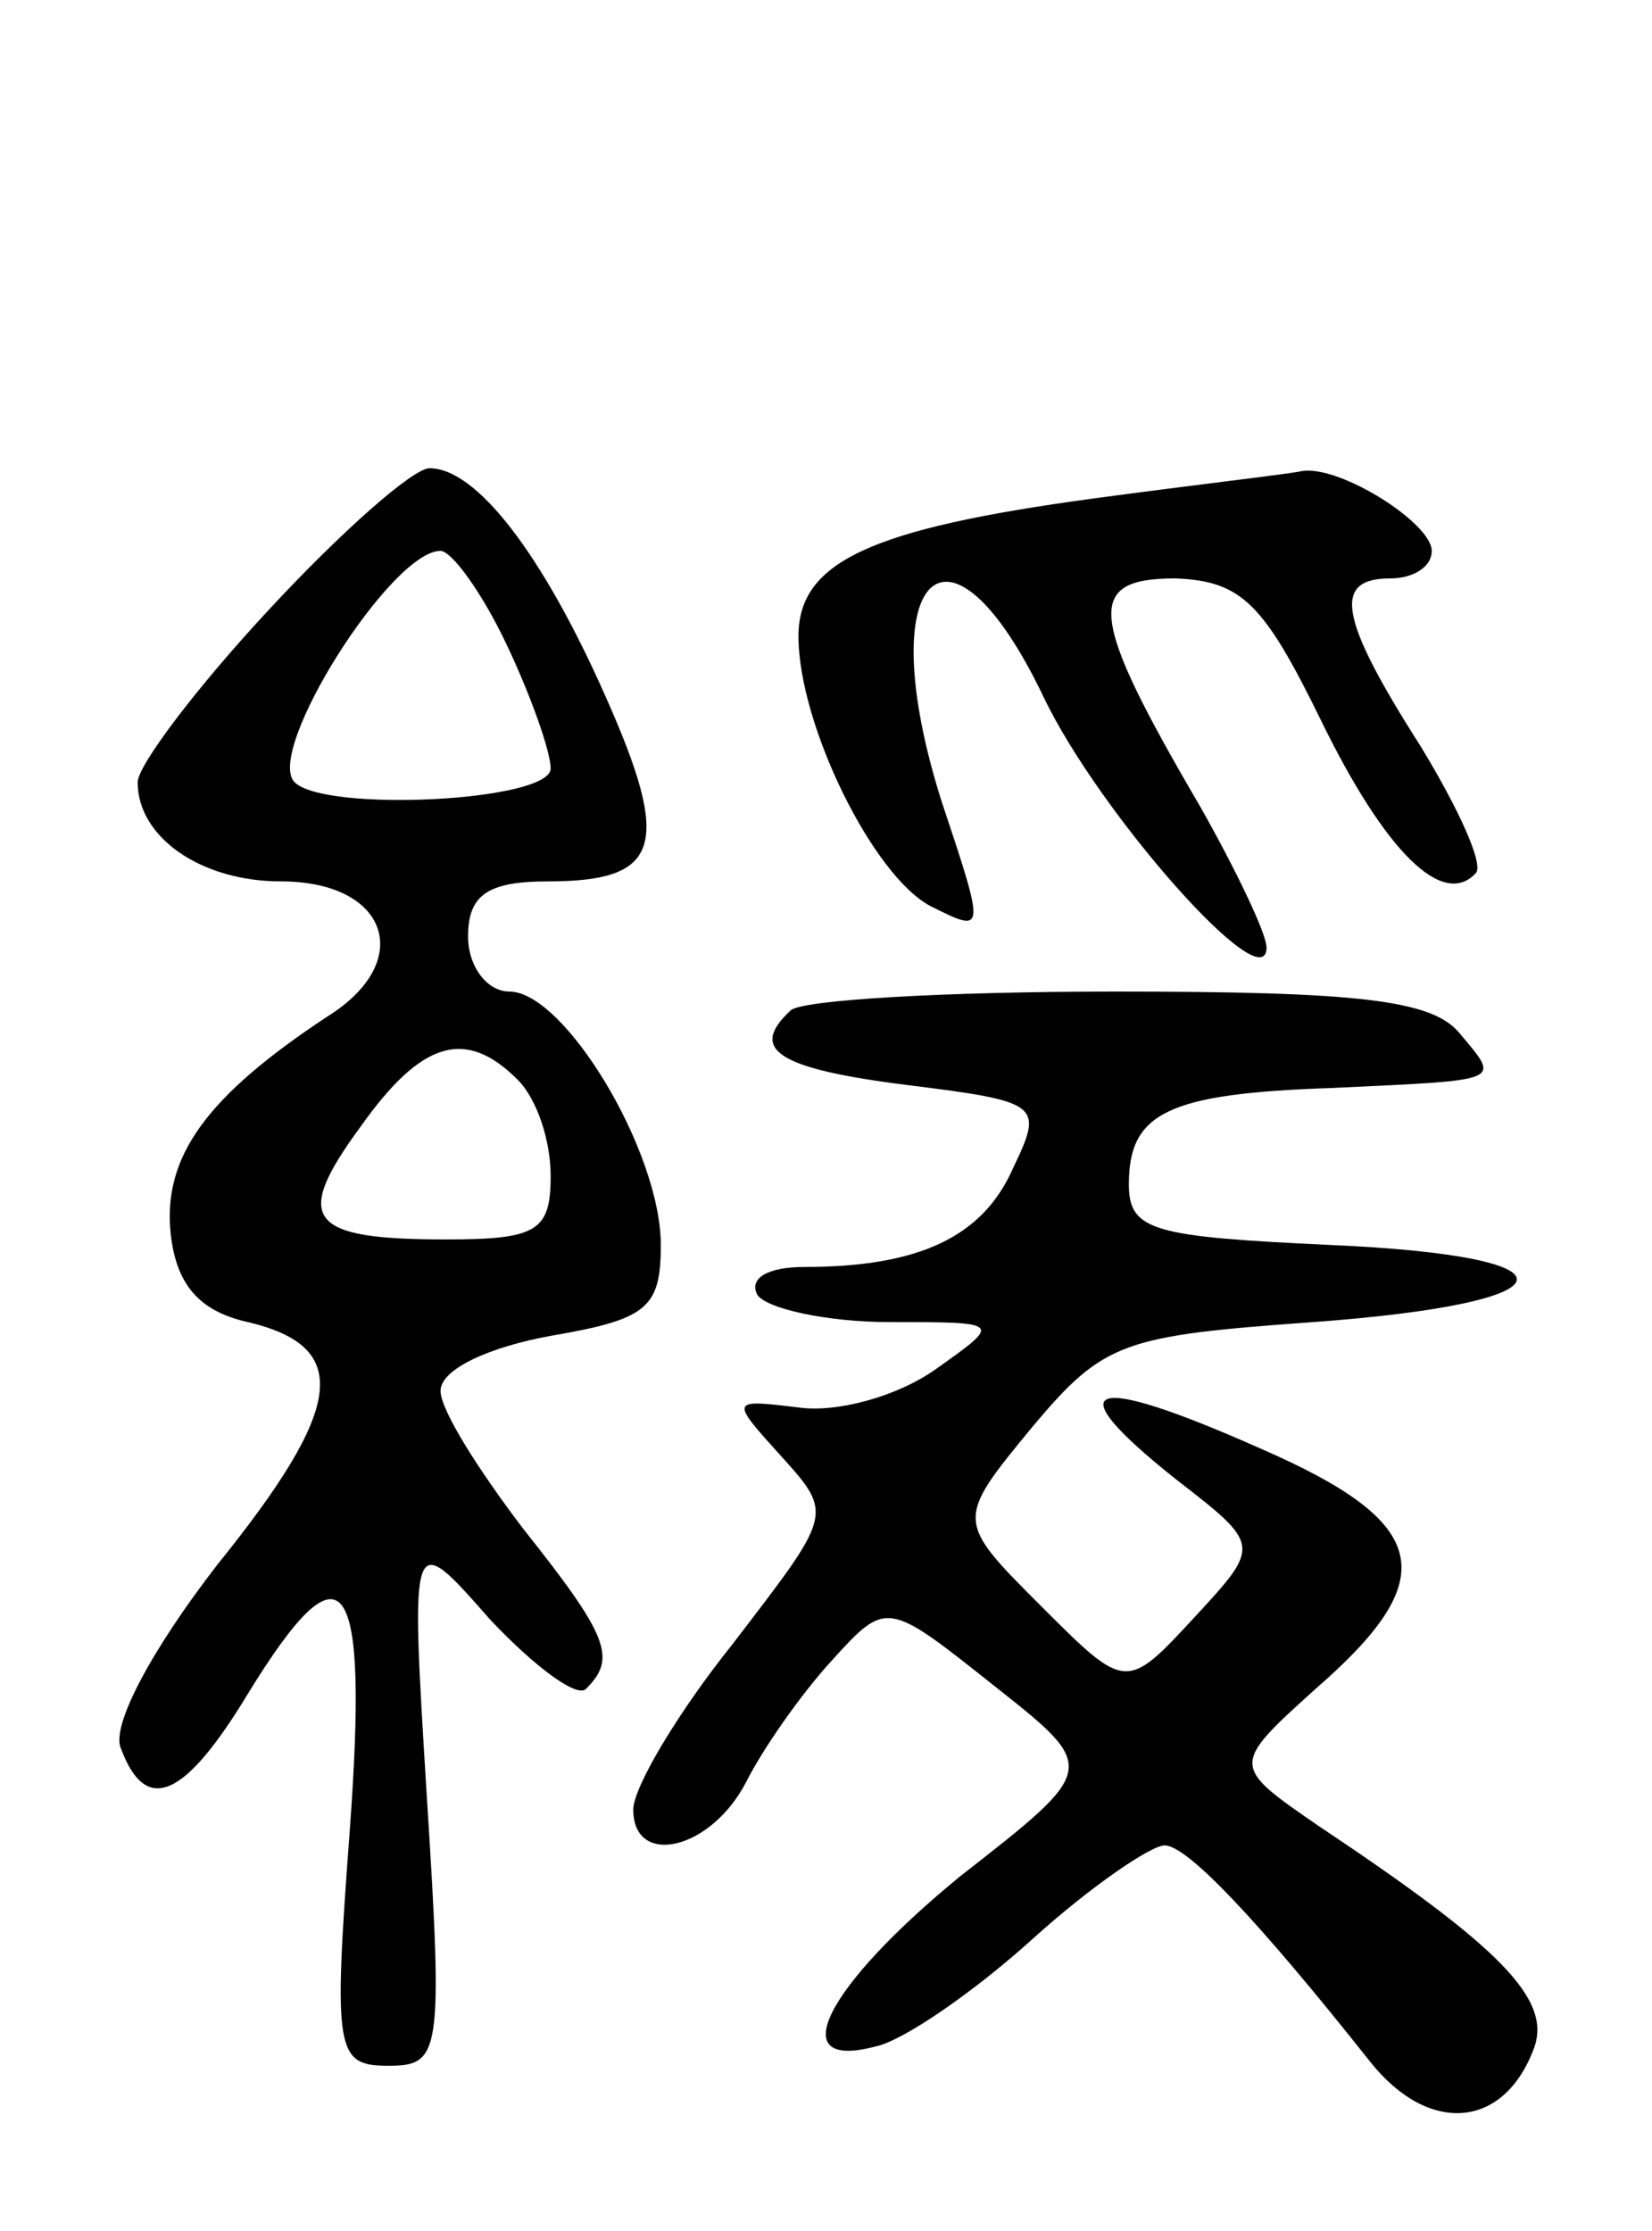<svg version="1.0" xmlns="http://www.w3.org/2000/svg"
 width="60pt" height="81pt" viewBox="0 0 60 81"
 preserveAspectRatio="xMidYMid meet">
<g transform="translate(0,81) scale(0.1,-0.1)"
fill="#000000" stroke="none">
<path d="M98 589 c-27 -29 -48 -57 -48 -63 0 -20 23 -36 52 -36 39 0 49 -29
17 -49 -44 -29 -60 -51 -57 -79 2 -18 10 -28 28 -32 38 -9 35 -31 -11 -88 -24
-31 -39 -59 -35 -67 9 -24 23 -18 46 20 35 57 44 45 37 -50 -6 -80 -5 -85 14
-85 19 0 20 4 14 98 -6 97 -6 97 23 64 16 -17 32 -29 35 -25 11 11 8 19 -23
58 -16 21 -30 43 -30 50 0 8 18 16 40 20 35 6 40 10 40 33 0 34 -35 92 -55 92
-8 0 -15 9 -15 20 0 15 7 20 29 20 41 0 45 13 21 67 -23 52 -47 83 -64 83 -6
0 -32 -23 -58 -51z m86 -13 c9 -19 16 -39 16 -45 0 -12 -82 -16 -93 -5 -11 11
35 84 53 84 4 0 15 -15 24 -34z m4 -158 c7 -7 12 -22 12 -35 0 -20 -5 -23 -38
-23 -50 0 -56 7 -31 41 22 31 38 36 57 17z"/>
<path d="M397 629 c-81 -11 -107 -23 -107 -50 0 -32 27 -87 48 -98 20 -10 20
-10 4 38 -26 82 2 111 37 38 20 -42 81 -111 81 -91 0 5 -11 28 -24 51 -41 70
-42 83 -9 83 24 -1 32 -9 53 -52 23 -47 44 -68 56 -55 3 3 -6 23 -20 46 -30
47 -32 61 -11 61 8 0 15 4 15 10 0 10 -33 31 -47 29 -4 -1 -39 -5 -76 -10z"/>
<path d="M287 443 c-15 -14 -5 -21 43 -27 48 -6 49 -7 38 -30 -11 -25 -34 -36
-76 -36 -13 0 -20 -4 -17 -10 3 -5 25 -10 48 -10 41 0 41 0 17 -17 -14 -10
-36 -16 -50 -14 -25 3 -25 3 -6 -18 19 -21 18 -21 -18 -68 -20 -25 -36 -52
-36 -60 0 -21 28 -15 41 10 6 12 20 32 31 44 20 22 20 22 59 -9 38 -30 38 -30
-12 -69 -49 -40 -65 -71 -31 -62 10 2 36 20 57 39 21 19 43 34 48 34 8 0 33
-26 75 -79 21 -26 48 -24 59 5 7 18 -12 37 -78 81 -32 22 -32 22 -1 50 46 40
42 60 -20 87 -63 28 -75 24 -31 -11 31 -24 31 -24 7 -50 -25 -27 -25 -27 -56
4 -31 31 -31 31 -3 65 26 31 33 33 102 38 96 7 99 24 6 28 -64 3 -73 5 -73 22
0 26 14 33 74 35 63 3 61 2 46 20 -10 12 -37 15 -125 15 -61 0 -115 -3 -118
-7z"/>
</g>
</svg>
